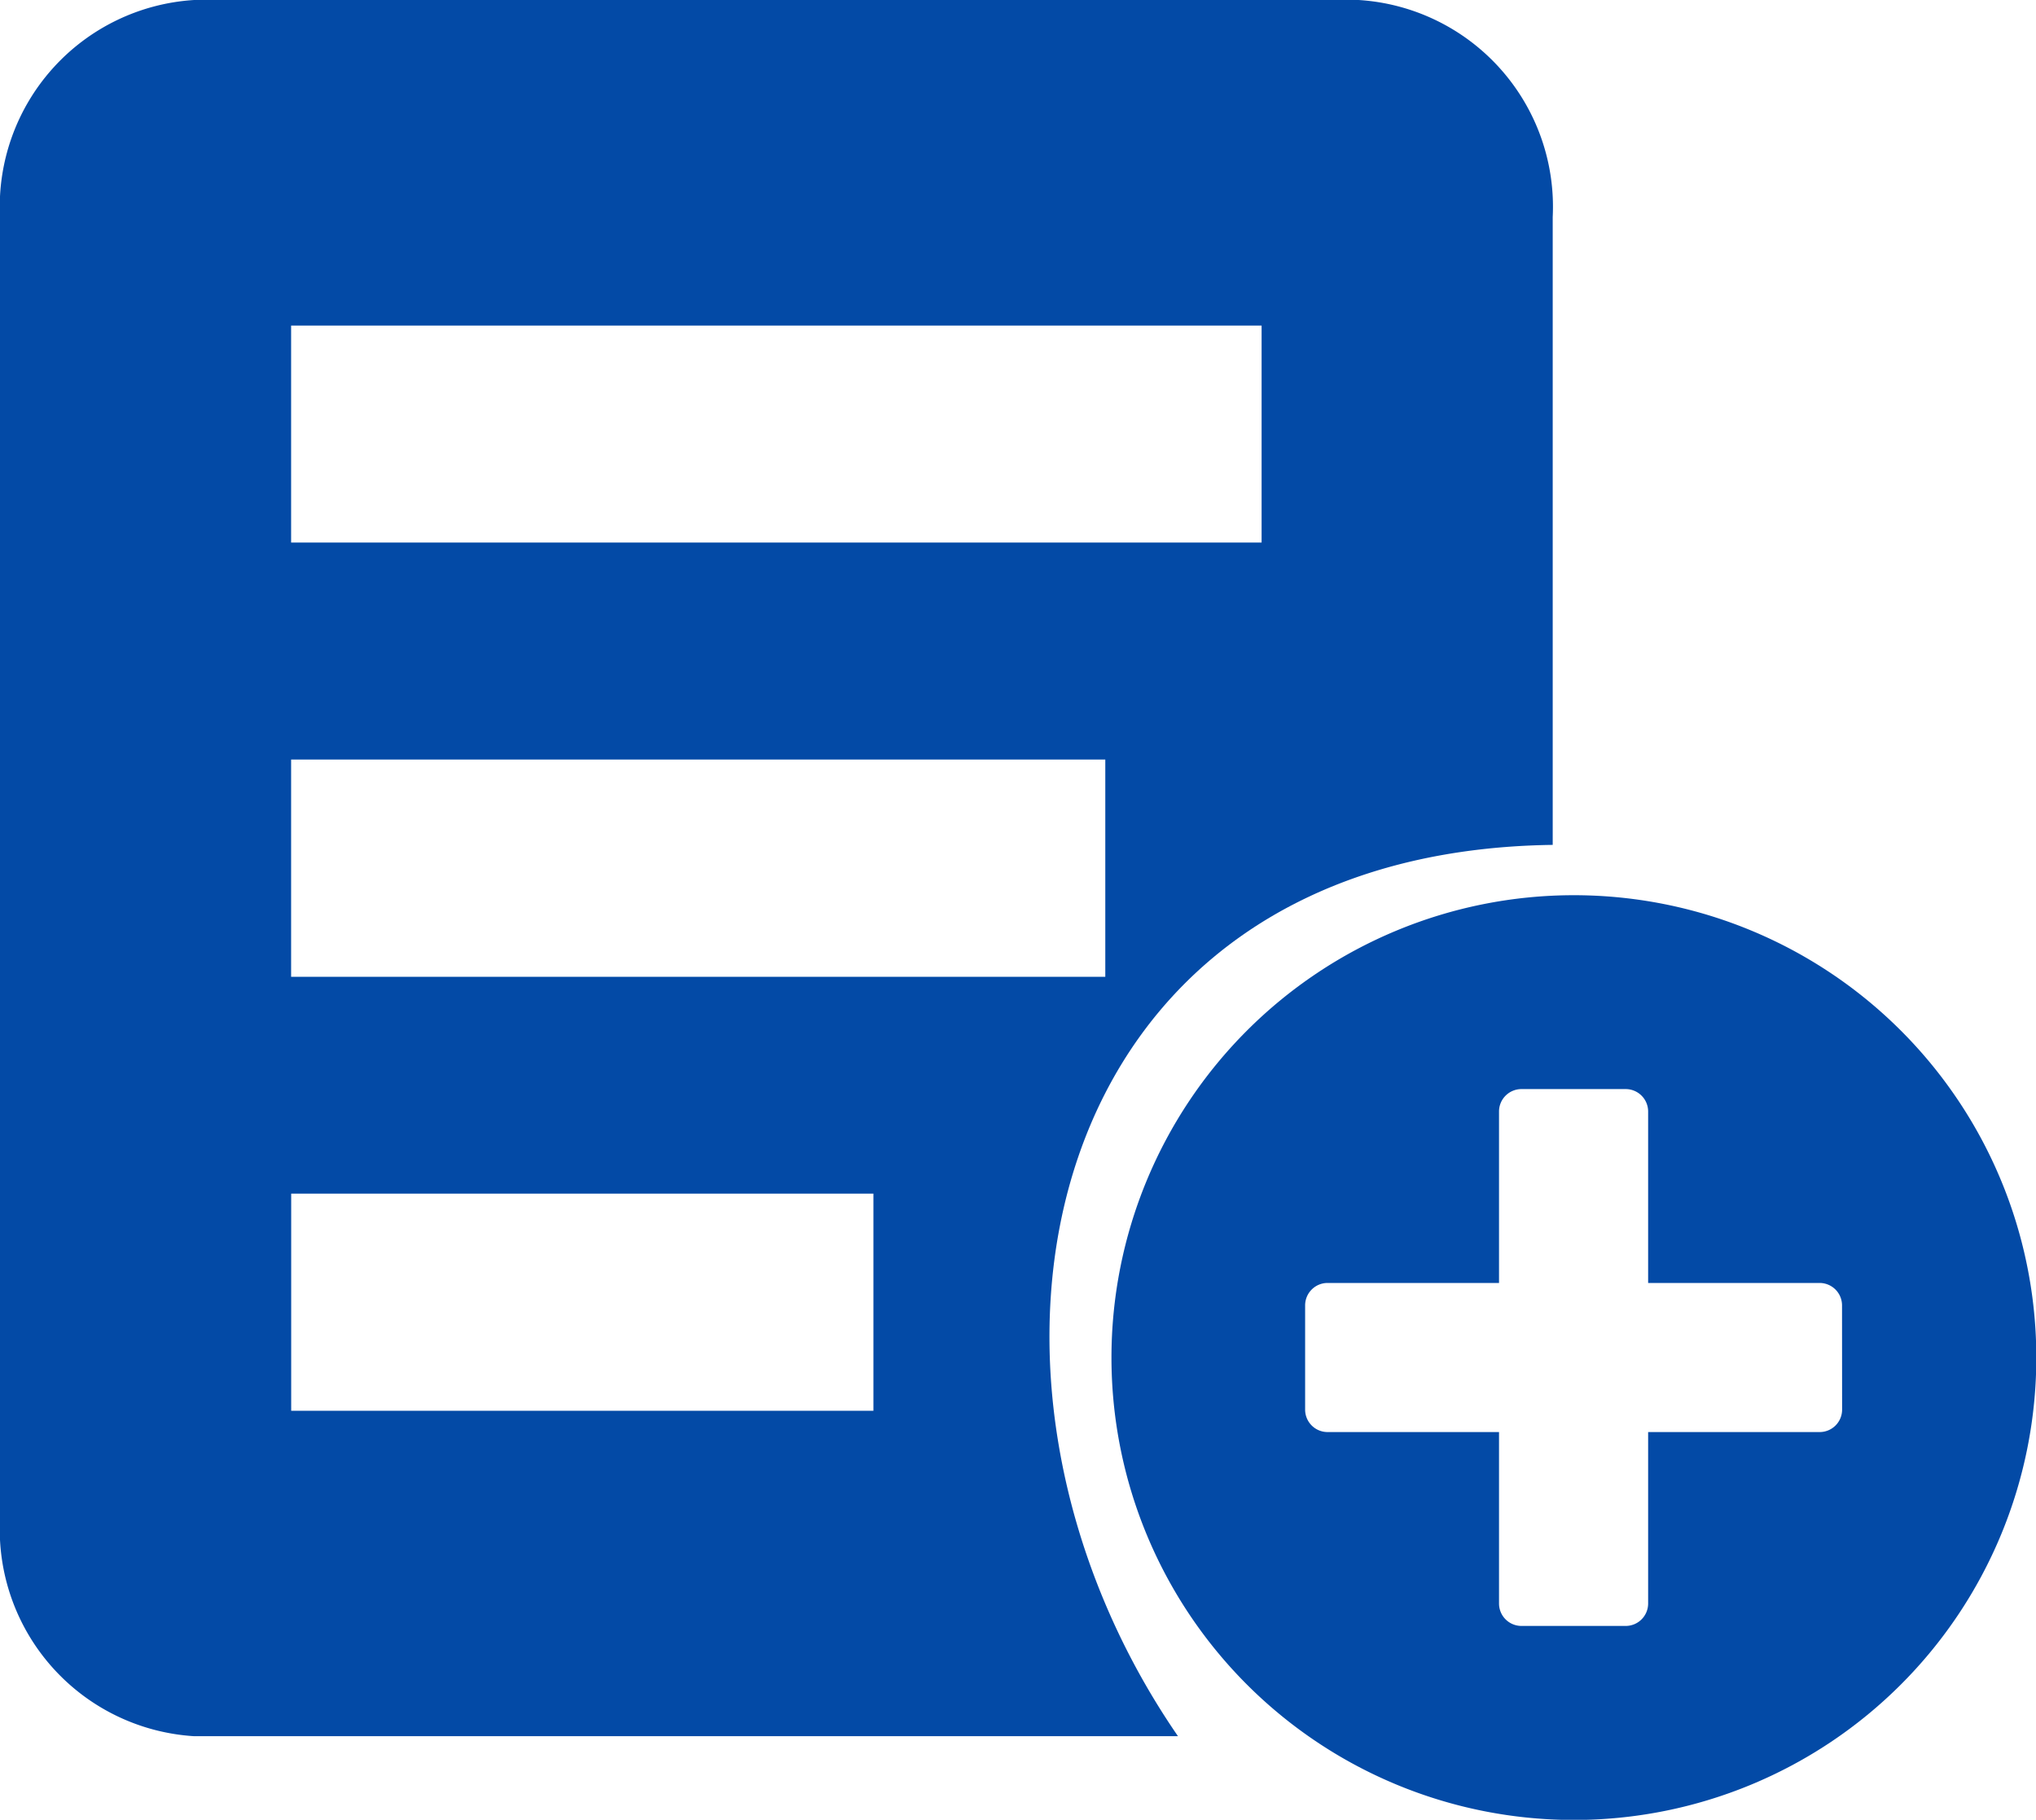<svg xmlns="http://www.w3.org/2000/svg" width="26.052" height="23.288" viewBox="0 0 26.052 23.288">
  <defs>
    <style>
      .cls-1 {
        fill: #034aa6;
      }
    </style>
  </defs>
  <g id="Group_1830" data-name="Group 1830" transform="translate(-1052 -34)">
    <g id="Group_2929" data-name="Group 2929">
      <path id="Icon_awesome-plus-circle" data-name="Icon awesome-plus-circle" class="cls-1" d="M6.479.563A5.917,5.917,0,1,0,12.4,6.479,5.916,5.916,0,0,0,6.479.563ZM9.915,7.147a.287.287,0,0,1-.286.286H7.433V9.628a.287.287,0,0,1-.286.286H5.811a.287.287,0,0,1-.286-.286V7.433H3.33a.287.287,0,0,1-.286-.286V5.811a.287.287,0,0,1,.286-.286H5.525V3.33a.287.287,0,0,1,.286-.286H7.147a.287.287,0,0,1,.286.286V5.525H9.628a.287.287,0,0,1,.286.286Z" transform="translate(1065.656 44.893)"/>
      <path id="Icon_material-library-books" data-name="Icon material-library-books" class="cls-1" d="M26.384,3h-14.9A2.651,2.651,0,0,0,9,5.777V22.441a2.651,2.651,0,0,0,2.483,2.777h12.59c-3.188-4.632-1.819-11.319,4.795-11.406V5.777A2.651,2.651,0,0,0,26.384,3ZM23.143,15.5H12.725V12.72H23.143Zm-2.967,5.554h-7.45V18.275h7.45ZM25.143,9.943H12.725V7.166H25.143Z" transform="translate(1043 31)"/>
    </g>
  </g>
</svg>
